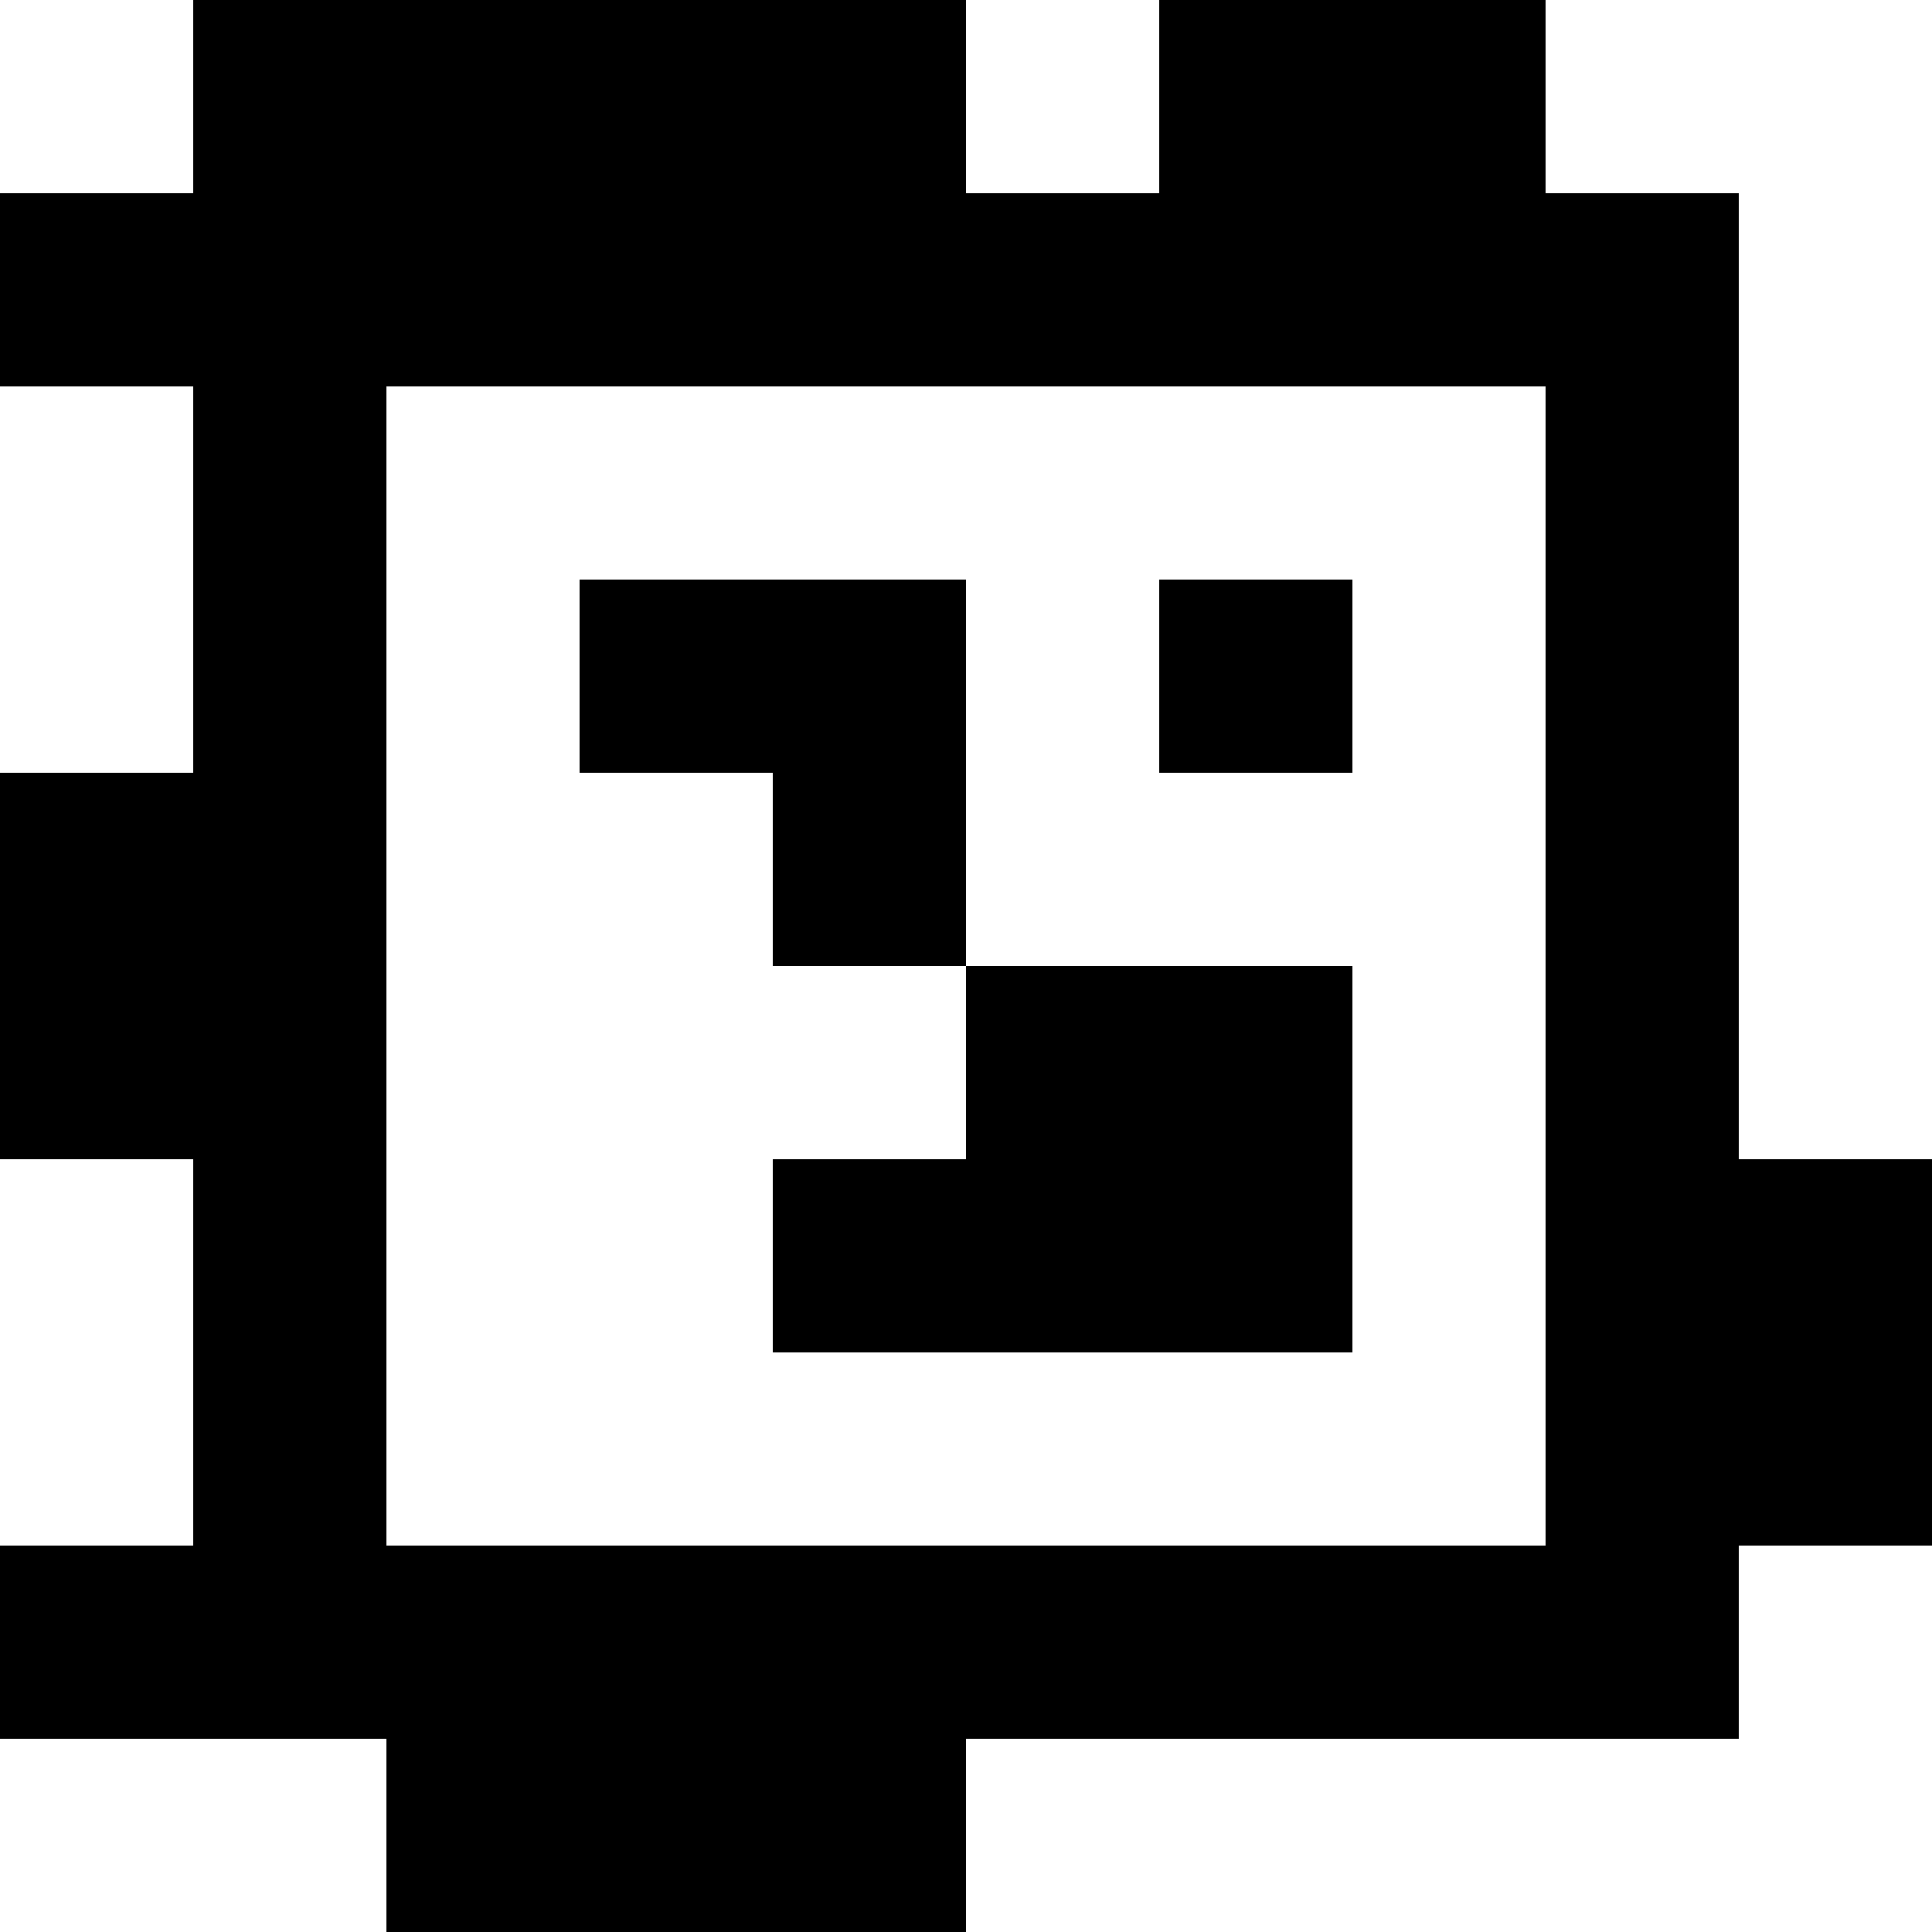 <?xml version="1.0" standalone="yes"?>
<svg xmlns="http://www.w3.org/2000/svg" width="100" height="100">
<rect width="100%" height="100%" fill="#808080" stroke="none"/>
<path style="fill:#ffffff; stroke:none;" d="M0 0L0 10L10 10L10 0L0 0z"/>
<path style="fill:#000000; stroke:none;" d="M10 0L10 10L0 10L0 20L10 20L10 40L0 40L0 60L10 60L10 80L0 80L0 90L20 90L20 100L50 100L50 90L90 90L90 80L100 80L100 60L90 60L90 10L80 10L80 0L60 0L60 10L50 10L50 0L10 0z"/>
<path style="fill:#ffffff; stroke:none;" d="M50 0L50 10L60 10L60 0L50 0M80 0L80 10L90 10L90 60L100 60L100 0L80 0M0 20L0 40L10 40L10 20L0 20M20 20L20 80L80 80L80 20L20 20z"/>
<path style="fill:#000000; stroke:none;" d="M30 30L30 40L40 40L40 50L50 50L50 60L40 60L40 70L70 70L70 50L50 50L50 30L30 30M60 30L60 40L70 40L70 30L60 30z"/>
<path style="fill:#ffffff; stroke:none;" d="M0 60L0 80L10 80L10 60L0 60M90 80L90 90L50 90L50 100L100 100L100 80L90 80M0 90L0 100L20 100L20 90L0 90z"/>
</svg>
